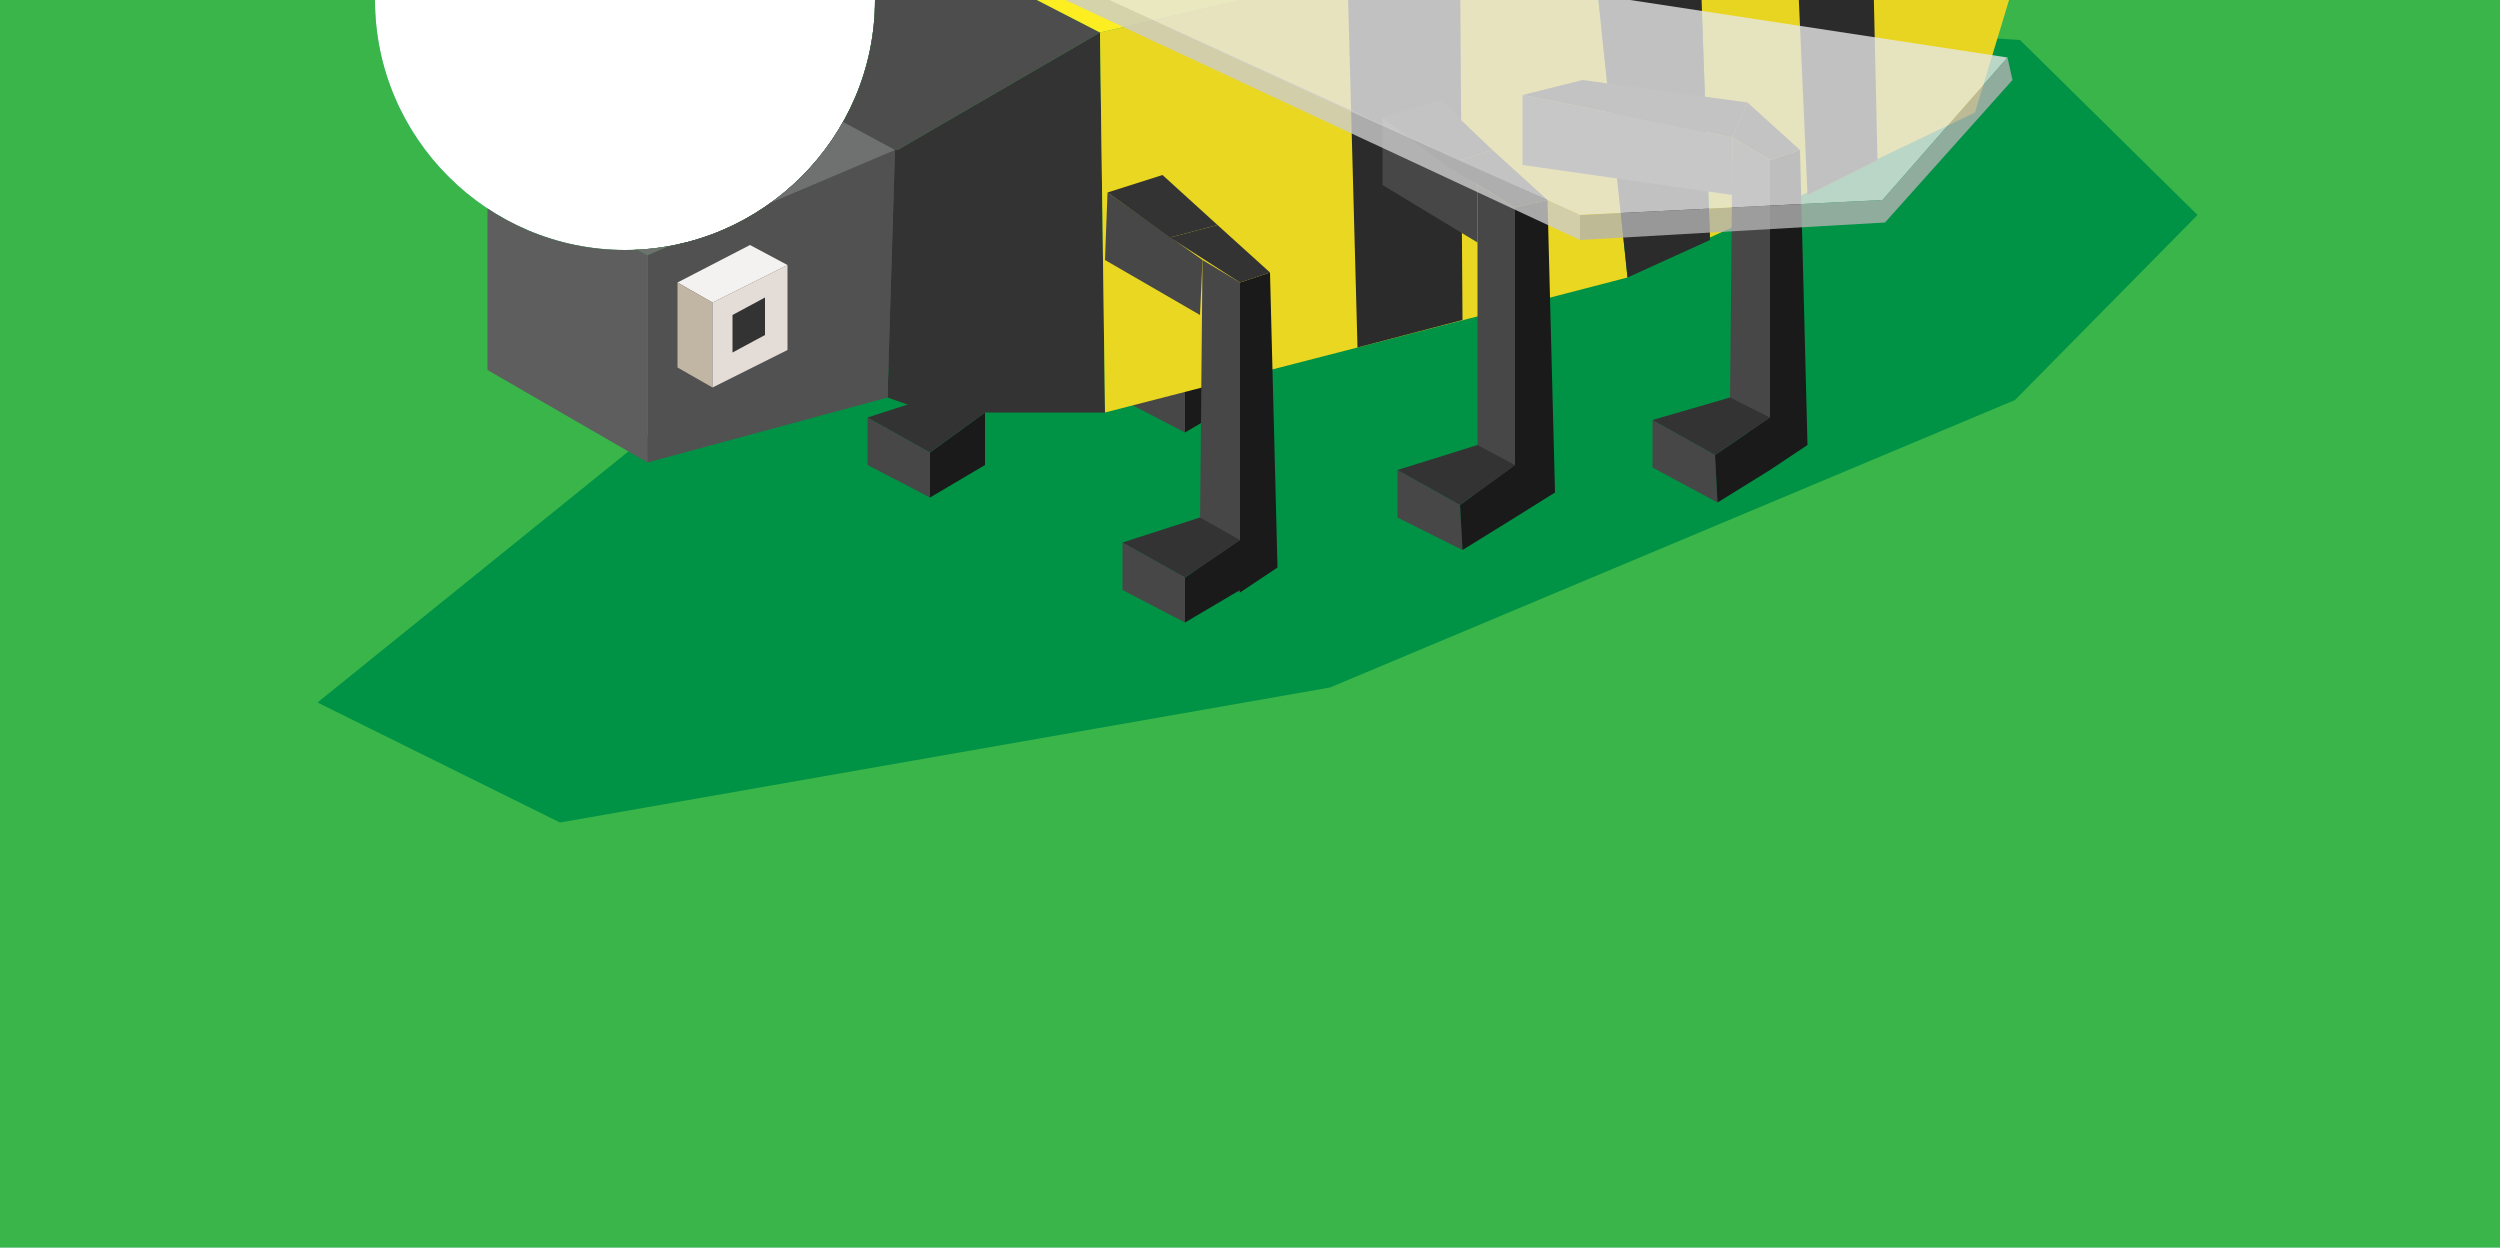 <?xml version="1.0" encoding="utf-8"?>
<!-- Generator: Adobe Illustrator 22.0.1, SVG Export Plug-In . SVG Version: 6.00 Build 0)  -->
<svg version="1.1" xmlns="http://www.w3.org/2000/svg" xmlns:xlink="http://www.w3.org/1999/xlink" x="0px" y="0px" width="100px"
	 height="49.9px" viewBox="0 0 100 49.9" style="enable-background:new 0 0 100 49.9;" xml:space="preserve">
<style type="text/css">
	.st0{clip-path:url(#SVGID_2_);}
	.st1{fill-rule:evenodd;clip-rule:evenodd;fill:#93CDDB;}
	.st2{fill-rule:evenodd;clip-rule:evenodd;fill:#7092B1;}
	.st3{fill-rule:evenodd;clip-rule:evenodd;fill:#4F4743;}
	.st4{fill-rule:evenodd;clip-rule:evenodd;fill:#A09388;}
	.st5{fill-rule:evenodd;clip-rule:evenodd;fill:#ABA398;}
	.st6{fill-rule:evenodd;clip-rule:evenodd;fill:#6D635D;}
	.st7{fill-rule:evenodd;clip-rule:evenodd;fill:#452F21;}
	.st8{fill-rule:evenodd;clip-rule:evenodd;}
	.st9{fill-rule:evenodd;clip-rule:evenodd;fill:#D9D6D0;}
	.st10{fill-rule:evenodd;clip-rule:evenodd;fill:#E9D21B;}
	.st11{fill-rule:evenodd;clip-rule:evenodd;fill:#E6AB28;}
	.st12{fill-rule:evenodd;clip-rule:evenodd;fill:#AC9C8E;}
	.st13{fill-rule:evenodd;clip-rule:evenodd;fill:#383330;}
	.st14{fill-rule:evenodd;clip-rule:evenodd;fill:#443933;}
	.st15{fill-rule:evenodd;clip-rule:evenodd;fill:#443733;}
	.st16{fill-rule:evenodd;clip-rule:evenodd;fill:#F9EA7E;}
	.st17{fill-rule:evenodd;clip-rule:evenodd;fill:#FFFFFF;}
	.st18{fill-rule:evenodd;clip-rule:evenodd;fill:#756A64;}
	.st19{fill-rule:evenodd;clip-rule:evenodd;fill:#5E5350;}
	.st20{fill-rule:evenodd;clip-rule:evenodd;fill:#3A3531;}
	.st21{fill-rule:evenodd;clip-rule:evenodd;fill:#77625A;}
	.st22{fill-rule:evenodd;clip-rule:evenodd;fill:#452C21;}
	.st23{fill-rule:evenodd;clip-rule:evenodd;fill:#41332E;}
	.st24{fill-rule:evenodd;clip-rule:evenodd;fill:#725752;}
	.st25{fill-rule:evenodd;clip-rule:evenodd;fill:#39B54A;}
	.st26{fill-rule:evenodd;clip-rule:evenodd;fill:#009245;}
	.st27{fill-rule:evenodd;clip-rule:evenodd;fill:#474747;}
	.st28{fill-rule:evenodd;clip-rule:evenodd;fill:#1A1A1A;}
	.st29{fill-rule:evenodd;clip-rule:evenodd;fill:#333333;}
	.st30{fill-rule:evenodd;clip-rule:evenodd;fill:#4D4D4D;}
	.st31{fill-rule:evenodd;clip-rule:evenodd;fill:#5E5E5E;}
	.st32{fill-rule:evenodd;clip-rule:evenodd;fill:#515151;}
	.st33{fill-rule:evenodd;clip-rule:evenodd;fill:#6F7070;}
	.st34{fill-rule:evenodd;clip-rule:evenodd;fill:#E8D521;}
	.st35{fill-rule:evenodd;clip-rule:evenodd;fill:#FCEE21;}
	.st36{fill-rule:evenodd;clip-rule:evenodd;fill:#EAD721;}
	.st37{fill-rule:evenodd;clip-rule:evenodd;fill:#2B2B2B;}
	.st38{opacity:0.795;fill-rule:evenodd;clip-rule:evenodd;fill:#E6E6E6;}
	.st39{opacity:0.803;fill-rule:evenodd;clip-rule:evenodd;fill:#B3B3B3;}
	.st40{opacity:0.801;fill-rule:evenodd;clip-rule:evenodd;fill:#CCCCCC;}
	.st41{opacity:0.804;fill-rule:evenodd;clip-rule:evenodd;fill:#E6E6E6;}
	.st42{opacity:0.797;fill-rule:evenodd;clip-rule:evenodd;fill:#B3B3B3;}
	.st43{opacity:0.801;fill-rule:evenodd;clip-rule:evenodd;fill:#CCCCCC;}
	.st44{fill-rule:evenodd;clip-rule:evenodd;fill:#F4F2F0;}
	.st45{fill-rule:evenodd;clip-rule:evenodd;fill:#C1B5A4;}
	.st46{fill-rule:evenodd;clip-rule:evenodd;fill:#E3DCD7;}
	.st47{clip-path:url(#SVGID_4_);}
	.st48{clip-path:url(#SVGID_6_);}
	.st49{clip-path:url(#SVGID_8_);}
	.st50{clip-path:url(#SVGID_10_);}
</style>
<g id="_x32__x5F_2">
	<g>
		<defs>
			<path id="SVGID_1_" d="M35,0C35,0,35,0,35,0c0,5.5-4.5,10-10,10c-5.5,0-10-4.5-10-10c0,0,0,0,0,0H0v50h100V0H35z"/>
		</defs>
		<clipPath id="SVGID_2_">
			<use xlink:href="#SVGID_1_"  style="overflow:visible;"/>
		</clipPath>
		<g class="st0">
			<rect y="-50" class="st1" width="100" height="100"/>
			<polygon class="st2" points="20.8,35.9 63.6,13.3 85,24.6 42.2,47.3 			"/>
			<g>
				<g>
					<polygon class="st7" points="74.4,28.2 74.4,26.6 74.4,24.4 70,22.1 74.4,19.8 78.7,22.1 78.7,24.3 78.7,25.9 					"/>
					<polygon class="st8" points="70,22.1 74.4,24.4 74.4,26.6 74.4,28.2 70,25.9 70,24.3 					"/>
				</g>
				<g>
					<polygon class="st9" points="69.9,-14.4 74.3,-16.7 78.6,-14.4 78.6,12.5 74.3,14.8 74.3,-12.1 					"/>
					<polygon class="st5" points="74.3,14.8 69.9,12.5 69.9,-14.4 74.3,-12.1 					"/>
					<polygon class="st9" points="74.3,24.5 74.3,14.8 78.6,12.5 78.6,22.1 					"/>
					<polygon class="st5" points="74.3,14.8 74.3,24.5 69.9,22.1 69.9,12.5 					"/>
				</g>
				<g>
					<polygon class="st7" points="62.8,21.7 62.8,20.1 62.8,17.9 58.5,15.6 62.8,13.3 67.2,15.6 67.2,17.7 67.2,19.4 					"/>
					<polygon class="st8" points="58.5,15.6 62.8,17.9 62.8,20.1 62.8,21.7 58.5,19.4 58.5,17.7 					"/>
				</g>
				<g>
					<polygon class="st10" points="67.1,5.9 62.8,8.3 62.8,-18.6 58.4,-20.9 62.8,-23.2 67.1,-20.9 					"/>
					<polygon class="st11" points="58.4,-20.9 62.8,-18.6 62.8,8.3 58.4,5.9 					"/>
					<polygon class="st12" points="62.8,17.9 58.4,15.6 58.4,5.9 62.8,8.3 					"/>
					<polygon class="st9" points="67.1,5.9 67.1,15.6 62.8,17.9 62.8,8.3 					"/>
				</g>
				<g>
					<polygon class="st7" points="42.5,45.4 42.5,43.7 42.5,41.5 38.1,39.2 42.5,36.9 46.9,39.2 46.9,41.4 46.9,43 					"/>
					<polygon class="st8" points="38.1,39.2 42.5,41.5 42.5,43.7 42.5,45.4 38.1,43 38.1,41.4 					"/>
				</g>
				<g>
					<polygon class="st9" points="46.8,29.5 42.4,31.9 42.4,-18.7 38.1,-21 42.4,-23.3 46.8,-21 					"/>
					<polygon class="st5" points="38.1,29.5 38.1,-21 42.4,-18.7 42.4,31.9 					"/>
					<polygon class="st9" points="46.8,29.5 46.8,39.2 42.4,41.5 42.4,31.9 					"/>
					<polygon class="st5" points="38.1,29.5 42.4,31.9 42.4,41.5 38.1,39.2 					"/>
				</g>
				<g>
					<polygon class="st7" points="31,38.8 31,37.2 31,35 26.6,32.7 31,30.4 35.4,32.7 35.4,34.9 35.4,36.5 					"/>
					<polygon class="st8" points="26.6,32.7 31,35 31,37.2 31,38.8 26.6,36.5 26.6,34.9 					"/>
				</g>
				<g>
					<polygon class="st9" points="26.6,-27.5 30.9,-29.8 35.3,-27.5 35.3,23 30.9,25.3 30.9,-25.2 					"/>
					<polygon class="st5" points="30.9,25.3 26.6,23 26.6,-27.5 30.9,-25.2 					"/>
					<polygon class="st9" points="35.3,23 35.3,32.7 30.9,35 30.9,25.3 					"/>
					<polygon class="st5" points="26.6,23 30.9,25.3 30.9,35 26.6,32.7 					"/>
				</g>
				<g>
					<polygon class="st6" points="44.7,2.5 25.4,-7.7 60.9,-26.5 80.2,-16.3 					"/>
					<polygon class="st9" points="44.7,25.6 44.7,2.5 80.2,-16.3 80.2,6.9 					"/>
					<polygon class="st5" points="44.7,25.6 25.4,15.5 25.4,-7.7 44.7,2.5 					"/>
				</g>
				<g>
					<polygon class="st3" points="30.2,-19.1 30.2,-19.1 43.6,-26.2 53.5,-20.9 53.5,-18.8 53.5,-17.3 53.5,-15.6 53.5,-14.1 
						53.5,-12.3 53.5,-10.8 53.5,-7 40.1,0.1 40.1,-13.8 					"/>
					<polygon class="st13" points="40.1,0.1 30.2,-5.2 30.2,-19.1 40.1,-13.8 					"/>
				</g>
				<polygon class="st13" points="44.7,2.5 44.7,12.8 44.7,23.2 25.4,13 25.4,-7.7 				"/>
				<polygon class="st3" points="80.2,-16.3 80.2,-6 80.2,4.3 44.6,23.1 44.6,2.5 62.5,-6.9 				"/>
			</g>
		</g>
		<g class="st0">
			<rect x="0" y="-50" class="st25" width="100" height="100"/>
			<g>
				<polygon class="st26" points="65.3,0.6 31.4,13 12.7,28.1 22.4,32.9 53.2,27.5 80.6,16 87.9,8.6 80.8,1.6 				"/>
				<g>
					<g>
						<g>
							<polygon class="st27" points="44.9,14.1 47.4,15.5 47.4,17.3 44.9,16 							"/>
							<polygon class="st28" points="47.4,15.5 49.6,13.9 49.6,16 47.4,17.3 							"/>
							<polygon class="st29" points="49.6,13.9 47.4,15.5 44.9,14.1 48,13.1 							"/>
						</g>
						<g>
							<polygon class="st27" points="34.7,16.7 37.2,18.1 37.2,19.9 34.7,18.6 							"/>
							<polygon class="st28" points="37.2,18.1 39.4,16.5 39.4,18.6 37.2,19.9 							"/>
							<polygon class="st29" points="39.4,16.5 37.2,18.1 34.7,16.7 37.8,15.7 							"/>
						</g>
					</g>
					<g>
						<polygon class="st30" points="44,1.3 35.9,6 35.8,6 35.8,14.8 27.1,12.1 27.1,1.3 33.7,-4 						"/>
						<polygon class="st29" points="35.5,15.9 35.8,6 35.9,6 44,1.3 44.2,16.5 37.2,16.5 						"/>
					</g>
					<g>
						<polygon class="st31" points="19.5,6.8 25.9,10.2 25.9,18.5 19.5,14.8 						"/>
						<polygon class="st32" points="25.9,10.2 35.8,6 35.5,15.9 25.9,18.5 						"/>
						<polygon class="st33" points="25.9,10.2 19.5,6.8 27.1,1.3 35.8,6 						"/>
					</g>
					<g>
						<path class="st34" d="M67.9-4.5l10.8-1.9l2.6,3.3L79,4.5l-6.7,3.2l-3.9,1.8L67.9-4.5z"/>
						<g>
							<polygon class="st35" points="63.6,-3.2 44,1.3 33.7,-4 51.8,-8.5 							"/>
							<polygon class="st36" points="44.2,16.5 44,1.3 63.6,-3.2 65.1,11.1 54.3,13.9 							"/>
						</g>
					</g>
					<g>
						<polygon class="st37" points="75.1,6.4 72.3,7.8 71.7,-5.7 74.8,-6.8 						"/>
						<polygon class="st37" points="68.4,9.6 65.1,11.1 63.6,-3.2 67.9,-4.5 						"/>
						<polygon class="st37" points="58.5,12.8 54.3,13.9 53.9,-0.9 58.4,-2 						"/>
					</g>
					<g id="Nogi_5_">
						<g>
							<g>
								<polygon class="st27" points="44.3,7.7 48.1,10.4 48,12.6 44.2,10.4 								"/>
								<polygon class="st29" points="46.8,9.5 44.3,7.7 46.5,7 48.7,9 								"/>
							</g>
							<g>
								<polygon class="st27" points="49.6,23.7 46.4,22 48,21.1 48.1,10.4 49.6,11.3 49.6,20.5 								"/>
								<polygon class="st28" points="50.8,10.9 51.1,22.7 49.6,23.7 49.6,20.5 49.6,11.3 								"/>
								<polygon class="st29" points="46.8,9.5 48.7,9 50.8,10.9 49.6,11.3 								"/>
							</g>
							<g>
								<polygon class="st27" points="44.9,21.7 47.4,23.1 47.4,24.9 44.9,23.6 								"/>
								<polygon class="st28" points="47.4,23.1 49.6,21.6 49.6,23.6 47.4,24.9 								"/>
								<polygon class="st29" points="49.6,21.6 47.4,23.1 44.9,21.7 48,20.7 								"/>
							</g>
						</g>
						<g>
							<g>
								<polygon class="st27" points="55.3,4.7 59.1,7.4 59.1,9.7 55.3,7.4 								"/>
								<polygon class="st29" points="57.8,6.6 55.3,4.7 57.6,4 59.7,6 								"/>
							</g>
							<g>
								<polygon class="st27" points="60.6,20.7 57.5,19.1 59.1,18.1 59.1,7.4 60.6,8.3 60.6,17.5 								"/>
								<polygon class="st28" points="61.9,8 62.2,19.7 60.6,20.7 60.6,17.5 60.6,8.3 								"/>
								<polygon class="st29" points="57.8,6.6 59.7,6 61.9,8 60.6,8.3 								"/>
							</g>
							<g>
								<polygon class="st27" points="55.9,18.8 58.4,20.2 58.5,22 55.9,20.7 								"/>
								<polygon class="st28" points="58.4,20.2 60.6,18.6 60.6,20.7 58.5,22 								"/>
								<polygon class="st29" points="60.6,18.6 58.4,20.2 55.9,18.8 59.1,17.8 								"/>
							</g>
						</g>
						<g>
							<g>
								<polygon class="st27" points="60.9,3.8 69.3,5.5 69.3,7.8 60.9,6.6 								"/>
								<polygon class="st29" points="69.3,5.5 60.9,3.8 63.3,3.2 69.9,4.1 								"/>
							</g>
							<g>
								<polyline class="st27" points="69.2,16.2 69.3,5.5 70.8,6.4 70.8,15.6 70.8,18.8 								"/>
								<polygon class="st28" points="72,6 72.3,17.8 70.8,18.8 70.8,15.6 70.8,6.4 								"/>
								<polygon class="st29" points="69.3,5.5 69.9,4.1 72,6 70.8,6.4 								"/>
							</g>
							<g>
								<polygon class="st27" points="66.1,16.8 68.6,18.2 68.7,20.1 66.1,18.7 								"/>
								<polygon class="st28" points="68.6,18.2 70.8,16.7 70.8,18.8 68.7,20.1 								"/>
								<polygon class="st29" points="70.8,16.7 68.6,18.2 66.1,16.8 69.2,15.9 								"/>
							</g>
						</g>
					</g>
					<g>
						<polygon class="st41" points="80.3,2.3 75.3,8 63.2,8.6 52.8,3.9 42.4,-0.9 49.8,-3 65.2,0 						"/>
						<polygon class="st42" points="75.4,8.9 63.2,9.6 63.2,9.1 63.2,8.6 75.3,8 80.3,2.3 80.5,3.2 						"/>
						<polygon class="st43" points="63.2,9.6 42.4,-0.1 42.4,-0.9 63.2,8.6 						"/>
					</g>
					<g>
						<polygon class="st31" points="19.3,-7.1 21.5,7 20.8,6.6 						"/>
						<polygon class="st29" points="19.3,-7.1 21.5,7 22.2,6.5 						"/>
					</g>
					<g>
						<polygon class="st31" points="30.7,-3 25.9,9.5 25,8.9 						"/>
						<polygon class="st29" points="30.7,-3 25.9,9.5 26.9,8.7 						"/>
					</g>
					<g>
						<g>
							<g>
								<polygon class="st44" points="27.1,11.3 28.5,12.1 31.5,10.6 30,9.8 								"/>
								<polygon class="st45" points="27.1,11.3 27.1,14.7 28.5,15.5 28.5,12.1 								"/>
								<polygon class="st46" points="28.5,12.1 28.5,15.5 31.5,14 31.5,10.6 								"/>
							</g>
							<polygon class="st29" points="30.6,13.4 30.6,11.9 29.3,12.6 29.3,14.1 							"/>
						</g>
					</g>
				</g>
			</g>
		</g>
	</g>
</g>
<g id="_x31__x5F_2">
</g>
<g id="_x33__x5F_3">
</g>
<g id="_x32__x5F_3">
</g>
<g id="_x31__x5F_3">
</g>
</svg>
